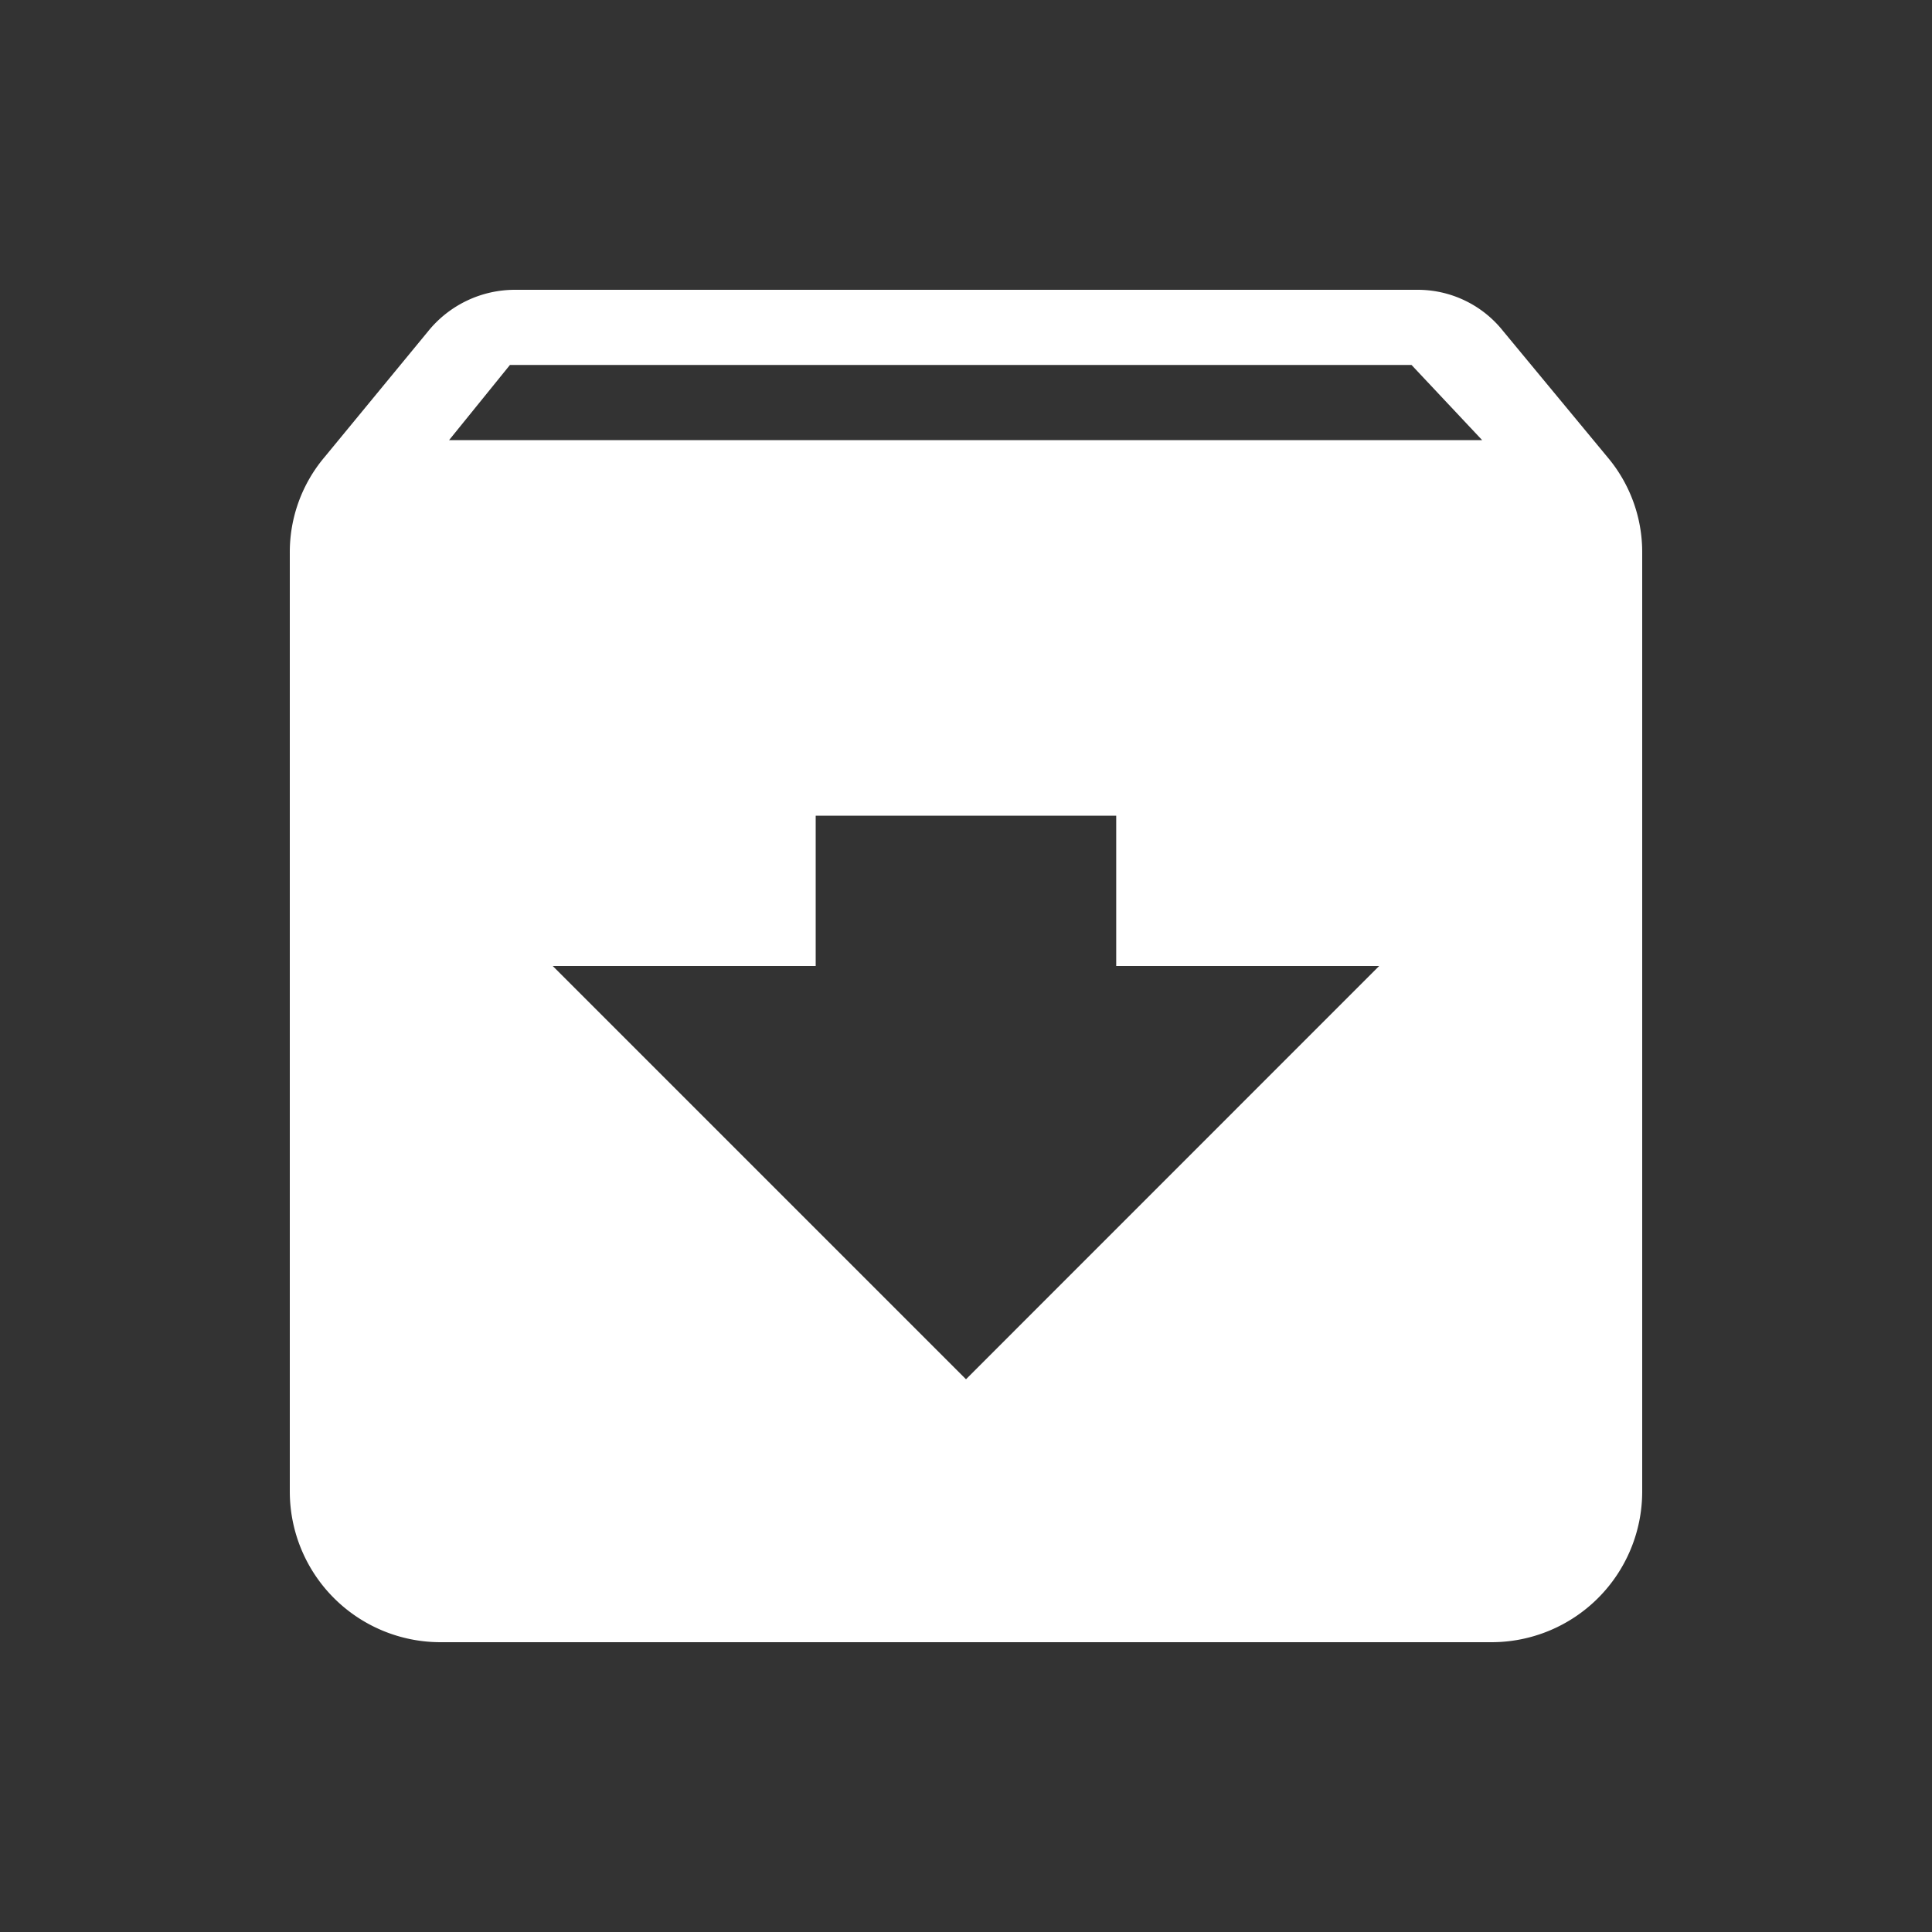 <svg xmlns="http://www.w3.org/2000/svg" viewBox="0 0 20 20">
    <rect x="0" y="0" width="20" height="20" fill="#333333" stroke="none"/>
    <defs>
        <style>
            .cls-1{fill:#fff}.cls-2{fill:none}
        </style>
    </defs>
    <g id="ic_archive_white" transform="translate(-344 -1302)">
        <path id="Path_436" d="M16.642 4.734l-1.081-1.306A1.129 1.129 0 0 0 14.667 3H5.333a1.156 1.156 0 0 0-.9.428L3.358 4.734A1.523 1.523 0 0 0 3 5.722v9.722A1.56 1.56 0 0 0 4.556 17h10.888A1.56 1.56 0 0 0 17 15.444V5.722a1.523 1.523 0 0 0-.358-.988zM10 14.278L5.722 10h2.722V8.444h3.111V10h2.722zM4.649 4.556l.63-.778h9.333l.731.778z" class="cls-1" data-name="Path 436" transform="translate(344 1302)"/>
        <path id="Path_437" d="M0 0h20v20H0z" class="cls-2" data-name="Path 437" transform="translate(344 1302)"/>
    </g>
</svg>
